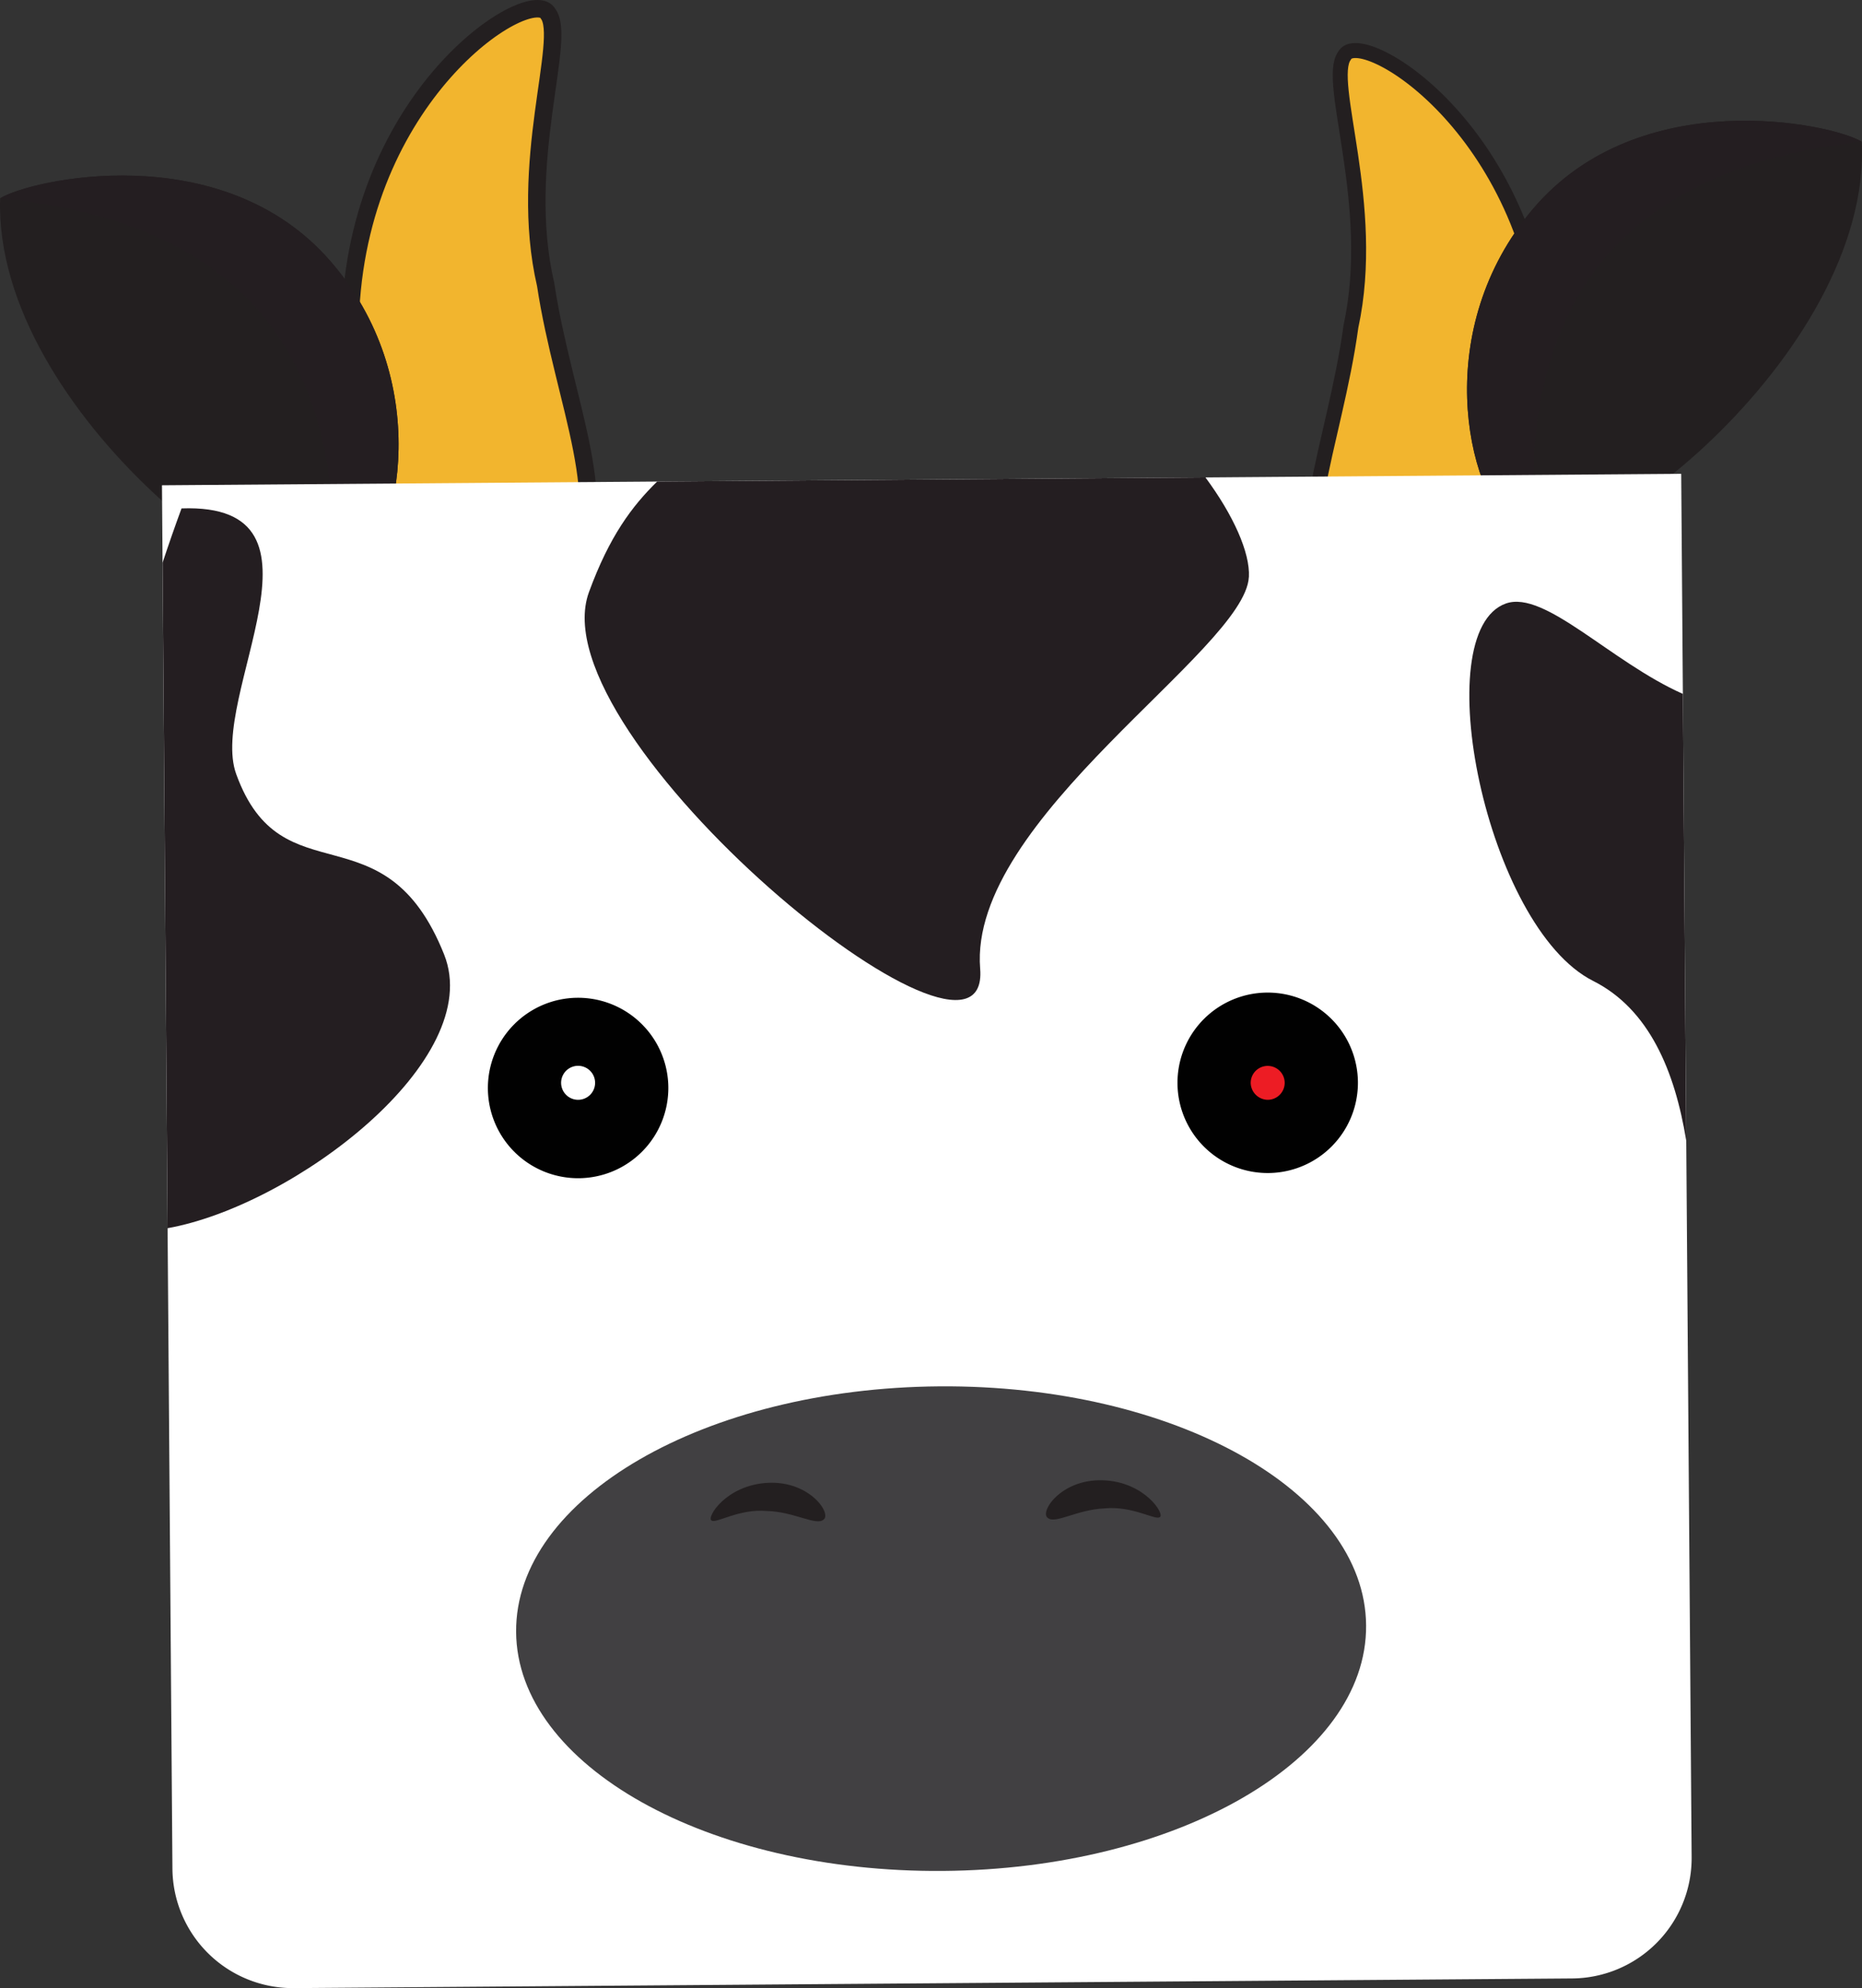 <svg xmlns="http://www.w3.org/2000/svg" viewBox="0 0 746.08 796.56"><rect x="0" y="0" width="746.08" height="796.56" fill="#333333" stroke="none"/><defs><style>.a78b6eff-e44d-4662-843b-8b4a72d33e61,.e79feb6f-d35b-468a-91a7-0452165c76dc{fill:#f2b52e;stroke:#231f20;stroke-miterlimit:10;}.a78b6eff-e44d-4662-843b-8b4a72d33e61{stroke-width:6px;}.bb1f3727-bf45-447e-9451-9bbd91ae07cf{fill:#231f20;}.b7bcedc5-1e95-4ac6-8495-cce4281d81b7{fill:#241e21;}.e79feb6f-d35b-468a-91a7-0452165c76dc{stroke-width:7px;}.a54d67fb-74f9-4cc1-bcf3-6dfd34f2287e{fill:#fff;}.bed4e91e-9184-433a-9cce-9656cdaf22f4{fill:#010101;}.f7d4e08a-49c2-4f62-bc73-9aca0437021a{fill:#ed1c24;}.bd38da80-73c6-46b2-b726-5e3e918f17df{fill:#414042;}</style></defs><g id="fc4e8ff3-769c-43c4-9f2b-6e1c3176abd0" data-name="Layer 2"><g id="e466cb41-fc24-410d-b044-9a5c63d7b3b0" data-name="Layer 1"><path class="a78b6eff-e44d-4662-843b-8b4a72d33e61" d="M619.62,139.75c13.12,128.83-68.28,133.3-86,106.45-19.27-24.89,1.22-67.9,7.68-115.38C551.9,82,531.18,32.63,538.69,22.38c6-12.29,75,28.82,80.93,117.37Z"/><path class="bb1f3727-bf45-447e-9451-9bbd91ae07cf" d="M746,56.78c4.09,85.77-116.31,178.14-138.43,157.64-21-19.46-33.69-83,6.61-130.63C657,33.16,734,49.47,746,56.78Z"/><path class="b7bcedc5-1e95-4ac6-8495-cce4281d81b7" d="M746,56.78C571.1,76.32,629.67,234.92,607.55,214.42c-21-19.46-33.69-83,6.61-130.63C657,33.16,734,49.47,746,56.78Z"/><path class="e79feb6f-d35b-468a-91a7-0452165c76dc" d="M140.49,124.15c-11.16,129,70.29,132.25,87.58,105.14,18.88-25.18-2.26-67.87-9.43-115.25-11.3-48.69,8.66-98.33,1-108.48-6.21-12.19-74.51,30-79.15,118.59Z"/><path class="bb1f3727-bf45-447e-9451-9bbd91ae07cf" d="M.05,79.46C-2.75,165.27,119,255.82,140.84,235c20.71-19.78,32.44-83.48-8.58-130.52C88.68,54.49,11.88,72,.05,79.46Z"/><path class="b7bcedc5-1e95-4ac6-8495-cce4281d81b7" d="M.05,79.46C175.21,96.35,119,255.82,140.84,235c20.71-19.78,32.44-83.48-8.58-130.52C88.68,54.49,11.88,72,.05,79.46Z"/><path class="a54d67fb-74f9-4cc1-bcf3-6dfd34f2287e" d="M673.64,189.84l4.18,554.24a48.25,48.25,0,0,1-47.88,48.61l-512.27,3.87a48.23,48.23,0,0,1-48.58-47.88L64.9,194.43l608.74-4.59Z"/><path class="a54d67fb-74f9-4cc1-bcf3-6dfd34f2287e" d="M552.77,433.5A44.82,44.82,0,1,1,507.61,389a44.82,44.82,0,0,1,45.16,44.48Z"/><path class="bed4e91e-9184-433a-9cce-9656cdaf22f4" d="M544.1,433.57a36.15,36.15,0,1,1-36.42-35.88,36.15,36.15,0,0,1,36.42,35.88Z"/><path class="f7d4e08a-49c2-4f62-bc73-9aca0437021a" d="M514.76,433.79a6.81,6.81,0,0,1-6.89,6.86,6.92,6.92,0,0,1-6.73-6.69,6.81,6.81,0,1,1,13.62-.17Z"/><path class="a54d67fb-74f9-4cc1-bcf3-6dfd34f2287e" d="M276.46,435.59A44.82,44.82,0,1,1,231.3,391.1a44.83,44.83,0,0,1,45.16,44.49Z"/><path class="bed4e91e-9184-433a-9cce-9656cdaf22f4" d="M267.79,435.65a36.15,36.15,0,1,1-36.42-35.88,36.16,36.16,0,0,1,36.42,35.88Z"/><path class="a54d67fb-74f9-4cc1-bcf3-6dfd34f2287e" d="M238.45,433.79a6.81,6.81,0,1,1-6.86-6.76,6.82,6.82,0,0,1,6.86,6.76Z"/><path class="b7bcedc5-1e95-4ac6-8495-cce4281d81b7" d="M500.4,231.2C498.82,260.64,387.87,328,392.74,388.14c4.58,56.47-178-92.85-156.75-150.9,8.2-22.4,17.26-34.44,27.32-44.3L483,191.28c11.13,15.05,17.94,30.1,17.42,39.92Z"/><path class="b7bcedc5-1e95-4ac6-8495-cce4281d81b7" d="M67.15,492.09l-2-266.64q3.61-10.95,7.59-21.75c64.9-2.35,10.59,75.47,21.92,106.49,18.33,50.52,59.43,12.39,83.3,72.25,16.82,42.26-60.3,100.64-110.8,109.65Z"/><path class="b7bcedc5-1e95-4ac6-8495-cce4281d81b7" d="M674.31,278l1.34,179c-4.53-27.8-14.83-52.7-37.34-64-42.75-21.58-66.85-140-34.86-151.22,15.53-5.43,42,23.44,70.86,36.24Z"/><path class="bd38da80-73c6-46b2-b726-5e3e918f17df" d="M547.38,651.24c.42,53.62-75.52,97.66-169.58,98.37s-170.64-42.18-171-95.79,75.52-97.66,169.58-98.36,170.64,42.17,171,95.78Z"/><path class="bb1f3727-bf45-447e-9451-9bbd91ae07cf" d="M464.71,607.85c-1.7,1.4-11-4.61-22.12-3.49-11,.44-19.72,6.37-22.74,3.83-3.46-2.21,5.13-15.63,22-15.1s25,13.68,22.88,14.76Z"/><path class="bb1f3727-bf45-447e-9451-9bbd91ae07cf" d="M285.1,609.21c1.72,1.37,11-4.79,22.07-3.82,11,.26,19.81,6.06,22.79,3.48,3.42-2.27-5.37-15.56-22.21-14.76s-24.81,14-22.65,15.1Z"/></g></g></svg>